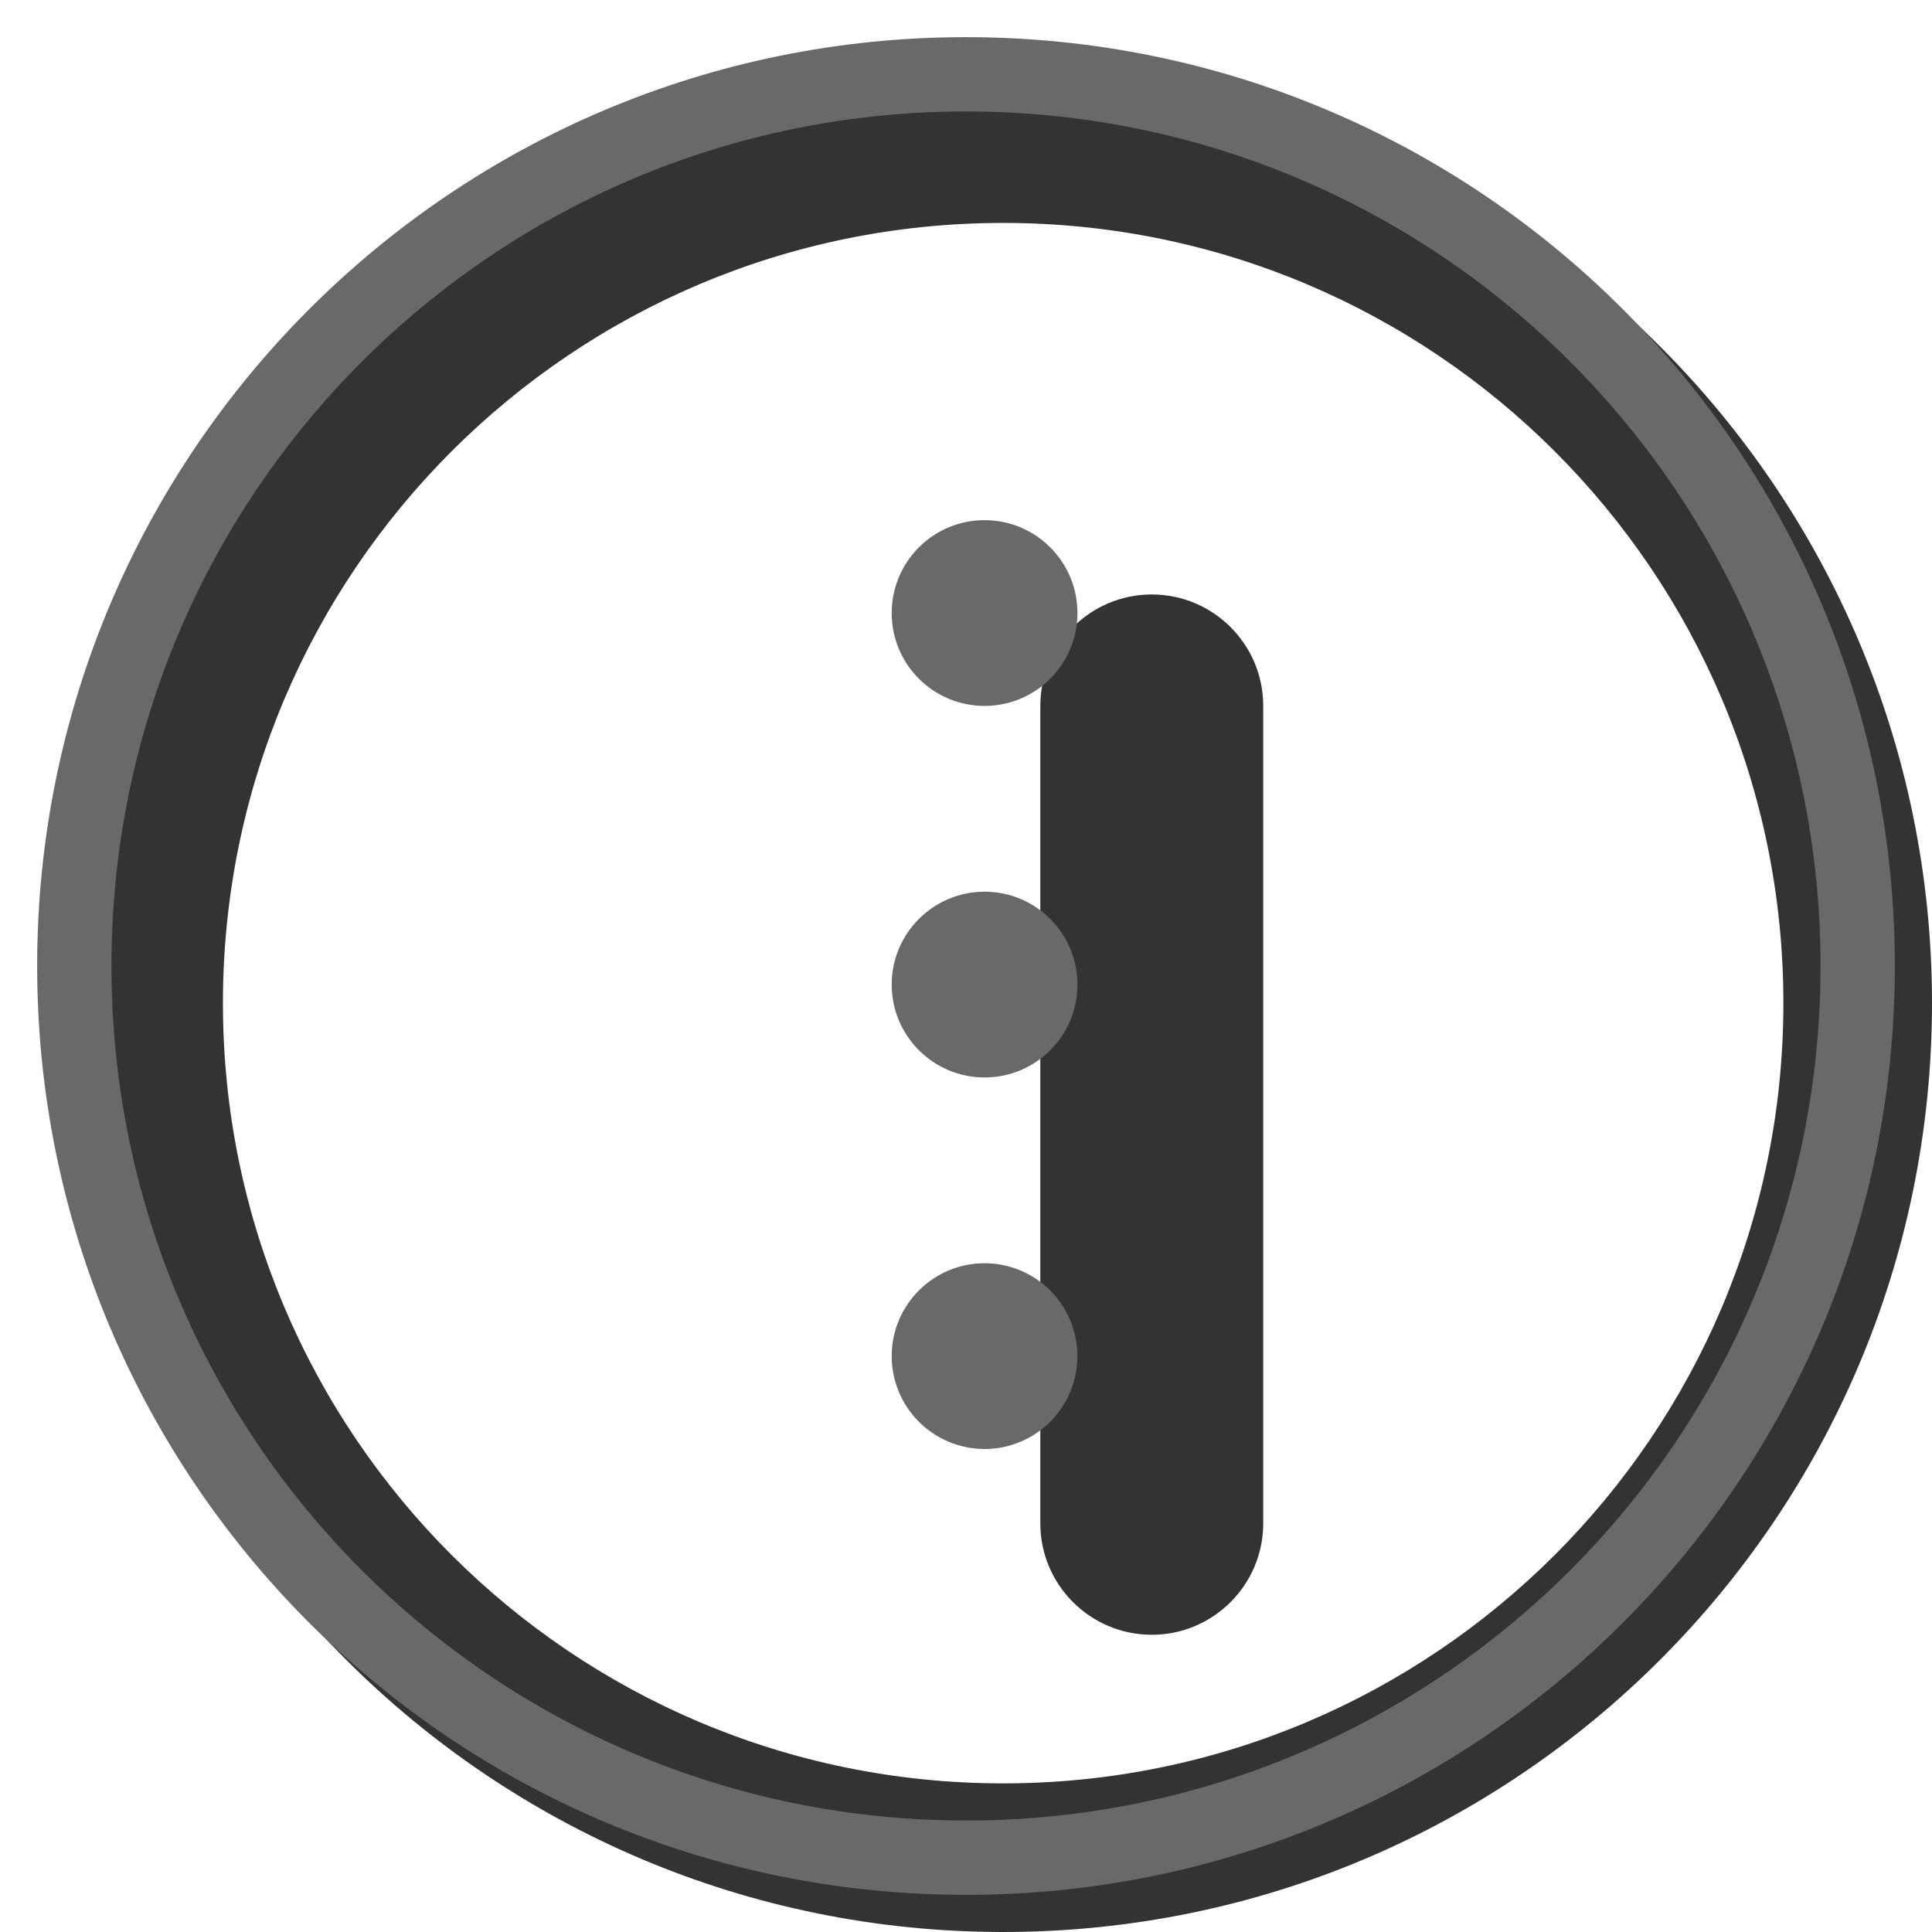 <svg width="20" height="20" viewBox="0 0 26 26" fill="none" xmlns="http://www.w3.org/2000/svg"><path opacity="0.8" fill-rule="evenodd" clip-rule="evenodd" d="M13.5 26C20.404 26 26 20.404 26 13.5C26 6.596 20.404 1 13.5 1C6.596 1 1 6.596 1 13.5C1 20.404 6.596 26 13.5 26ZM13.5 24C19.299 24 24 19.299 24 13.5C24 7.701 19.299 3 13.5 3C7.701 3 3 7.701 3 13.5C3 19.299 7.701 24 13.5 24Z" fill="currentColor"/><g transform="translate(3, 3)"><g opacity="0.8"><path d="M11 6.5C11 5.672 11.672 5 12.5 5C13.328 5 14 5.672 14 6.5L14 17.5C14 18.328 13.328 19 12.5 19C11.672 19 11 18.328 11 17.5L11 6.5Z" fill="currentColor"/></g><path d="M9 15.25C9 14.56 9.56 14 10.25 14C10.581 14 10.899 14.132 11.133 14.366C11.368 14.601 11.499 14.919 11.499 15.25C11.499 15.581 11.368 15.899 11.133 16.134C10.899 16.368 10.581 16.5 10.25 16.5C9.918 16.5 9.601 16.368 9.366 16.134C9.132 15.899 9 15.582 9 15.25H9Z" fill="dimgray"/><path d="M9 10.25C9 9.56 9.56 9 10.25 9C10.94 9 11.5 9.56 11.5 10.25C11.5 10.94 10.94 11.5 10.25 11.5C9.56 11.5 9 10.94 9 10.25H9Z" fill="dimgray"/><path d="M9 5.25C9 4.918 9.131 4.6 9.366 4.366C9.6 4.131 9.918 4 10.25 4C10.94 4 11.5 4.56 11.5 5.25C11.5 5.94 10.94 6.5 10.25 6.5C9.918 6.5 9.6 6.369 9.366 6.134C9.131 5.9 9 5.582 9 5.25H9Z" fill="dimgray"/></g><path fill-rule="evenodd" clip-rule="evenodd" d="M13 24.5C19.351 24.5 24.5 19.351 24.5 13C24.5 6.649 19.351 1.5 13 1.5C6.649 1.5 1.5 6.649 1.5 13C1.5 19.351 6.649 24.5 13 24.5ZM13 25.5C19.904 25.5 25.5 19.904 25.5 13C25.5 6.096 19.904 0.5 13 0.5C6.096 0.5 0.5 6.096 0.5 13C0.5 19.904 6.096 25.5 13 25.5Z" fill="dimgray"/></svg>